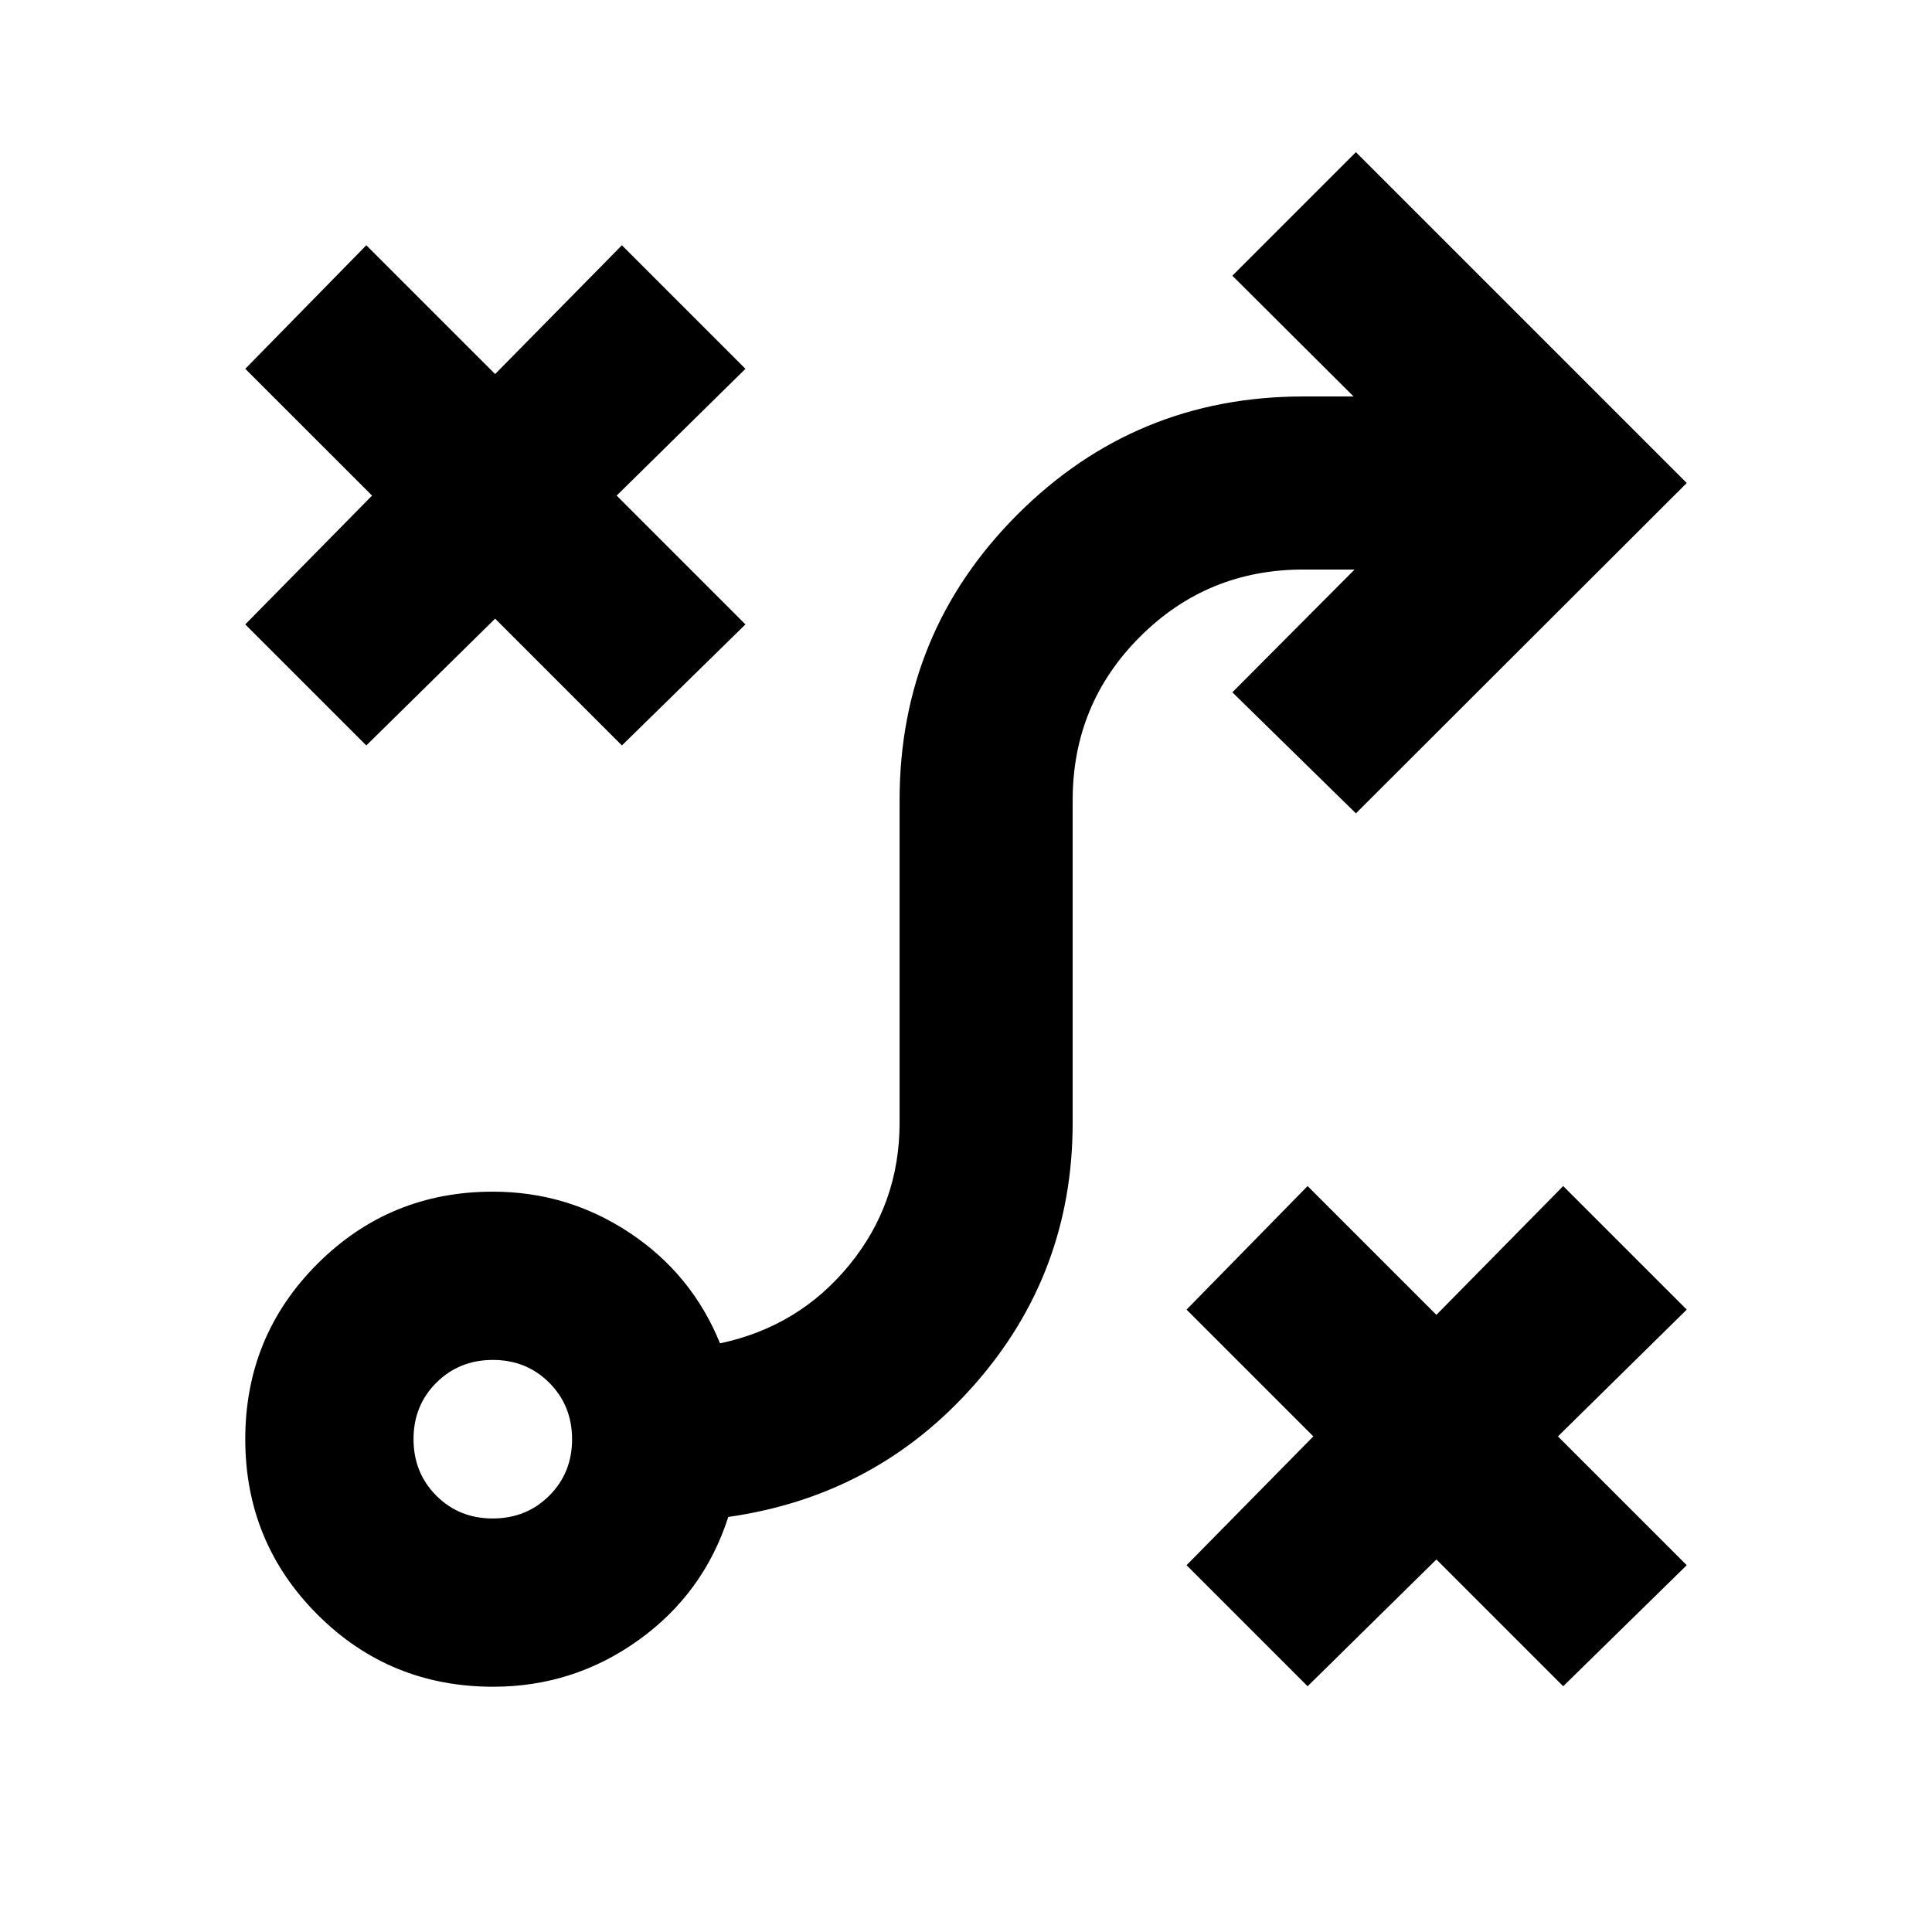 <svg xmlns="http://www.w3.org/2000/svg" height="24" viewBox="0 -960 960 960" width="24"><path d="m649.74-122.11-60.15-60.15 63-64-63-63 60.15-61.39 64 64 63-64 61.39 61.39-64 63 64 64-61.39 60.15-63-63-64 63Zm-404.91-83.37q16.72 0 28.07-11.31 11.36-11.31 11.36-28.04 0-16.72-11.31-28.07-11.31-11.36-28.04-11.36-16.72 0-28.08 11.31-11.35 11.31-11.35 28.04 0 16.72 11.31 28.08 11.31 11.35 28.04 11.35Zm.22 83.61q-51.47 0-87.33-35.88-35.85-35.89-35.85-87.15 0-51.26 35.87-87.12 35.88-35.85 87.13-35.85 37.26 0 68.12 20.53 30.86 20.54 44.79 54.84 39.11-8.28 64.17-38.85Q447-361.91 447-402.11v-160.28q0-83.4 58.61-142 58.6-58.61 142-58.61h24.98l-60.24-60 61.39-61.39L838.13-720 673.74-555.85 612.35-616l60.74-61h-25.48q-47.75 0-81.18 33.43Q533-610.14 533-562.39v160.28q0 74.7-48.71 130.04-48.7 55.35-122.4 65.83-12.22 37.94-44.53 61.15-32.31 23.22-72.31 23.22Zm-63.03-467.72-60.15-60.15 63-64-63-63 60.15-61.39 64 64 63-64 61.39 61.39-64 63 64 64-61.39 60.15-63-63-64 63Z"/></svg>